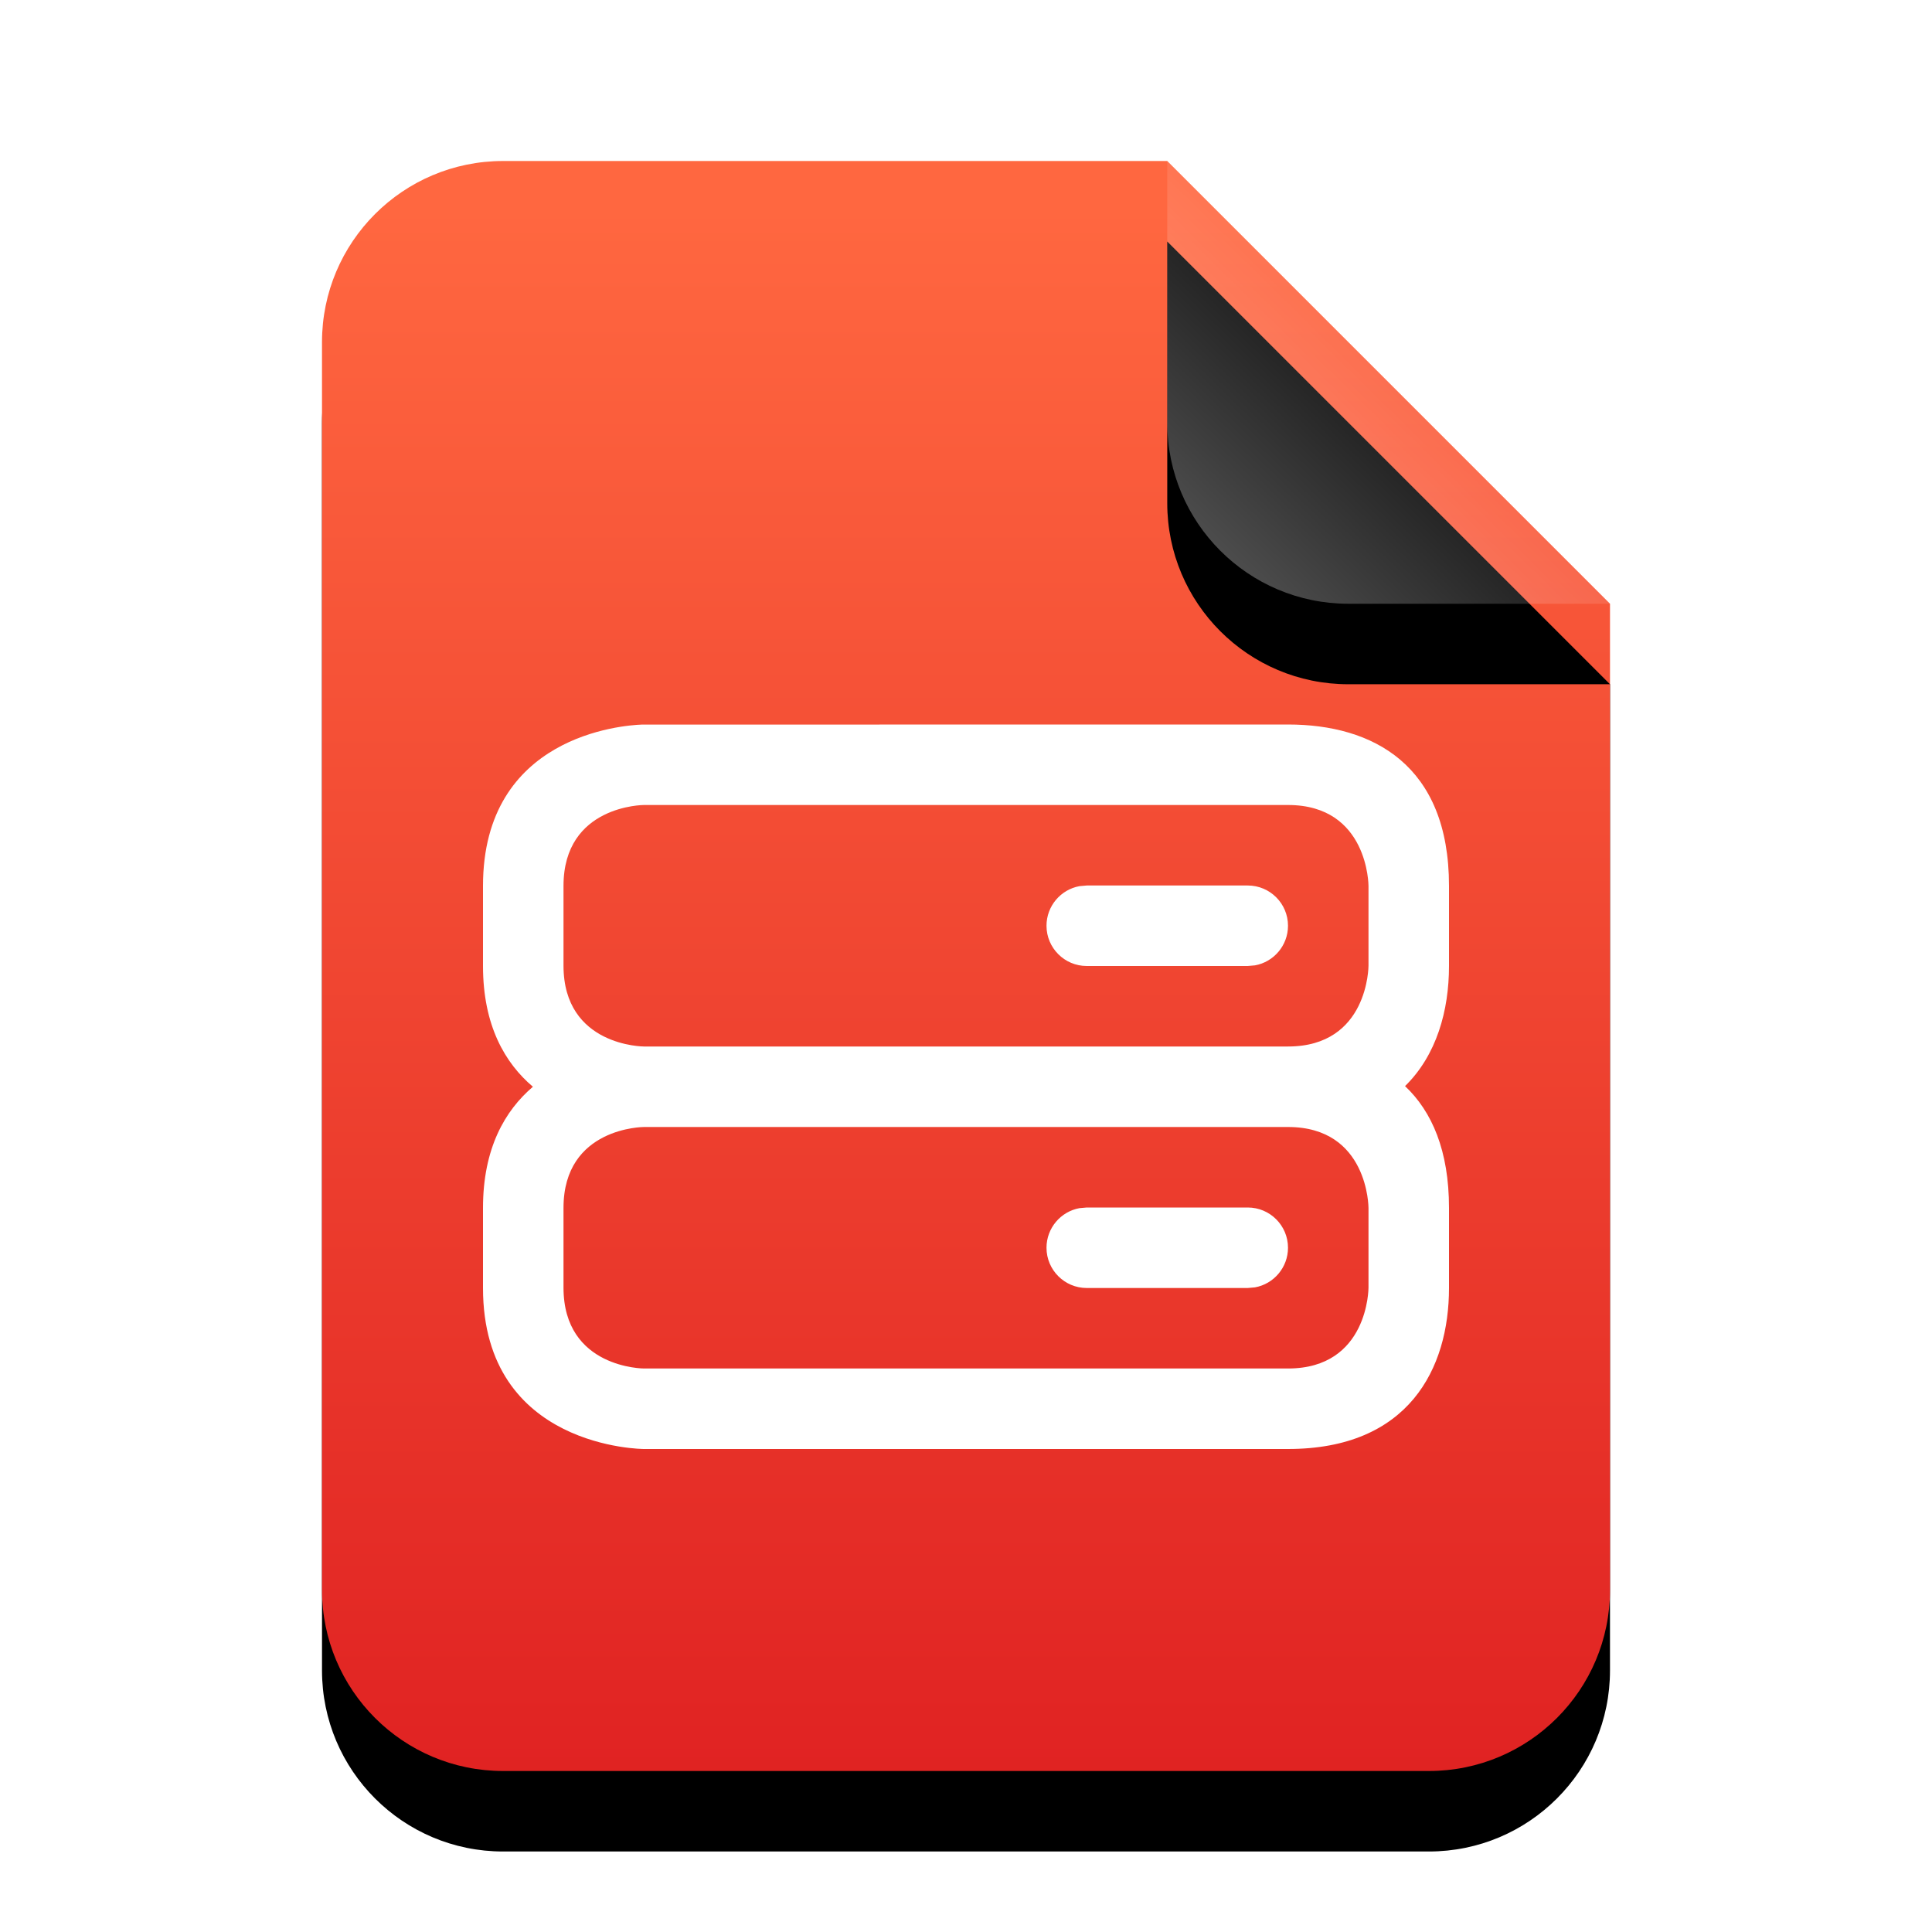 <?xml version="1.0" encoding="UTF-8"?>
<svg width="24px" height="24px" viewBox="0 0 24 24" version="1.1" xmlns="http://www.w3.org/2000/svg" xmlns:xlink="http://www.w3.org/1999/xlink">
    <title>mimetypes/24/application-vnd.oasis.opendocument.database</title>
    <defs>
        <linearGradient x1="50%" y1="3.54%" x2="50%" y2="100%" id="linearGradient-1">
            <stop stop-color="#FF6740" offset="0%"></stop>
            <stop stop-color="#E02222" offset="100%"></stop>
        </linearGradient>
        <path d="M16,17.75 C16,18.993 14.993,20 13.75,20 L2.25,20 C1.007,20 1.52179594e-16,18.993 0,17.75 L0,2.25 C-1.52179594e-16,1.007 1.007,2.28269391e-16 2.25,0 L10.5,0 L16,5.5 L16,17.75 Z" id="path-2"></path>
        <filter x="-21.9%" y="-12.5%" width="143.8%" height="135.0%" filterUnits="objectBoundingBox" id="filter-3">
            <feOffset dx="0" dy="1" in="SourceAlpha" result="shadowOffsetOuter1"></feOffset>
            <feGaussianBlur stdDeviation="1" in="shadowOffsetOuter1" result="shadowBlurOuter1"></feGaussianBlur>
            <feColorMatrix values="0 0 0 0 0.727   0 0 0 0 0.295   0 0 0 0 0.295  0 0 0 0.5 0" type="matrix" in="shadowBlurOuter1"></feColorMatrix>
        </filter>
        <linearGradient x1="50%" y1="50%" x2="12.223%" y2="88.513%" id="linearGradient-4">
            <stop stop-color="#FFFFFF" stop-opacity="0.1" offset="0%"></stop>
            <stop stop-color="#FFFFFF" stop-opacity="0.3" offset="100%"></stop>
        </linearGradient>
        <path d="M10.5,0 L16,5.5 L12.75,5.5 C11.507,5.5 10.5,4.493 10.5,3.25 L10.5,0 L10.5,0 Z" id="path-5"></path>
        <filter x="-36.4%" y="-18.2%" width="172.7%" height="172.7%" filterUnits="objectBoundingBox" id="filter-6">
            <feOffset dx="0" dy="1" in="SourceAlpha" result="shadowOffsetOuter1"></feOffset>
            <feGaussianBlur stdDeviation="0.5" in="shadowOffsetOuter1" result="shadowBlurOuter1"></feGaussianBlur>
            <feComposite in="shadowBlurOuter1" in2="SourceAlpha" operator="out" result="shadowBlurOuter1"></feComposite>
            <feColorMatrix values="0 0 0 0 0   0 0 0 0 0   0 0 0 0 0  0 0 0 0.05 0" type="matrix" in="shadowBlurOuter1"></feColorMatrix>
        </filter>
    </defs>
    <g id="mimetypes/24/application-vnd.oasis.opendocument.database" stroke="none" stroke-width="1" fill="none" fill-rule="evenodd">
        <g id="编组" transform="translate(4, 2)">
            <g id="bg">
                <use fill="black" fill-opacity="1" filter="url(#filter-3)" xlink:href="#path-2"></use>
                <use fill="url(#linearGradient-1)" fill-rule="evenodd" xlink:href="#path-2"></use>
            </g>
            <g id="折角">
                <use fill="black" fill-opacity="1" filter="url(#filter-6)" xlink:href="#path-5"></use>
                <use fill="url(#linearGradient-4)" fill-rule="evenodd" xlink:href="#path-5"></use>
            </g>
        </g>
        <path d="M16,9 C17.052,9 18,9.5 18,11.005 L18,12 C18,12.554 17.846,13.108 17.454,13.492 C17.788,13.807 18,14.294 18,15.005 L18,16 C18,17 17.5,18 16,18 L8,18 C8,18 6,18 6,16 L6,15.005 C6,14.262 6.275,13.794 6.62,13.5 C6.275,13.208 6,12.741 6,12 L6,11.005 C6,9.138 7.734,9.01 7.973,9.001 L16,9 Z M16,14 L8,14 C8,14 7,14 7,15.005 L7,15.995 C7,17 8,17 8,17 L16,17 C17,17 17,16 17,15.995 L17,15.005 C17,15.005 17,14 16,14 Z M15.5,15 C15.776,15 16,15.224 16,15.5 C16,15.745 15.823,15.95 15.59,15.992 L15.5,16 L13.5,16 C13.224,16 13,15.776 13,15.5 C13,15.255 13.177,15.05 13.41,15.008 L13.5,15 L15.5,15 Z M16,10 L8,10 C8,10 7,10 7,11.005 L7,11.995 C7,13 8,13 8,13 L16,13 C17,13 17,12 17,11.995 L17,11.005 C17,11.005 17,10 16,10 Z M15.5,11 C15.776,11 16,11.224 16,11.5 C16,11.745 15.823,11.95 15.59,11.992 L15.5,12 L13.5,12 C13.224,12 13,11.776 13,11.5 C13,11.255 13.177,11.05 13.41,11.008 L13.5,11 L15.5,11 Z" id="形状结合" fill="#FFFFFF" fill-rule="nonzero"></path>
    </g>
</svg>